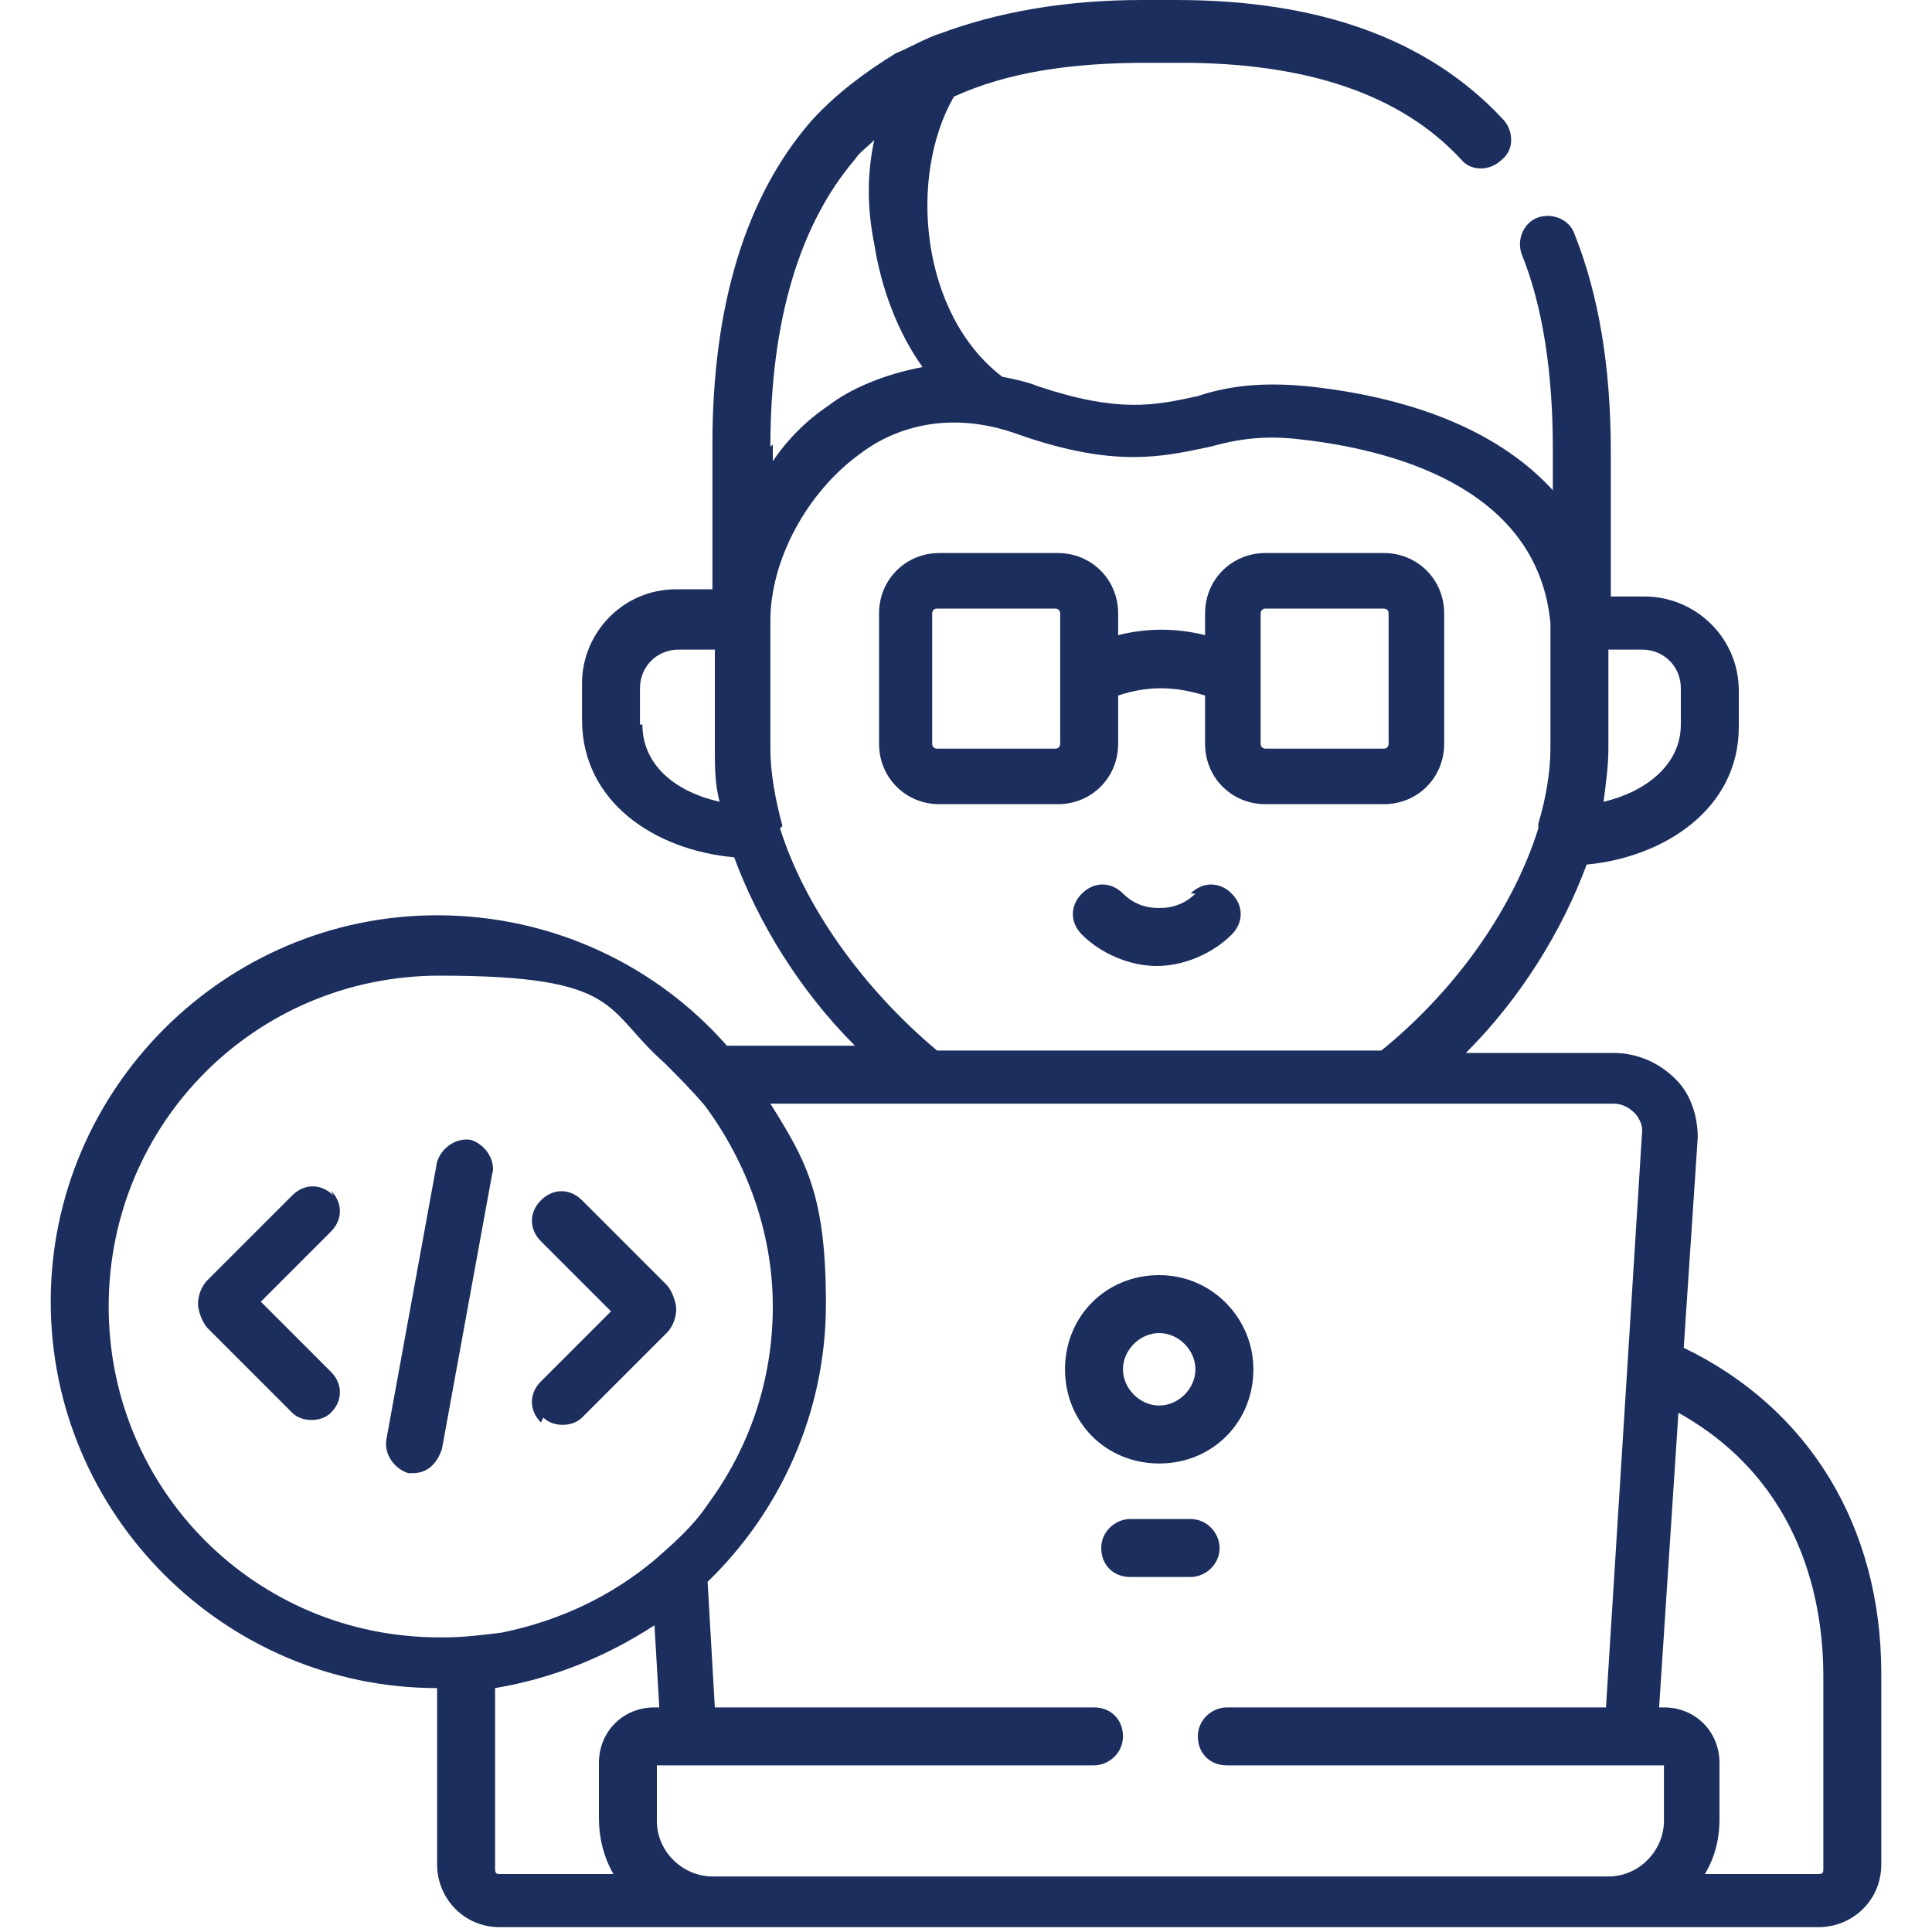 <?xml version="1.0" encoding="UTF-8"?>
<svg id="Layer_1" xmlns="http://www.w3.org/2000/svg" version="1.1" viewBox="0 0 80 80">
  <!-- Generator: Adobe Illustrator 29.0.0, SVG Export Plug-In . SVG Version: 2.1.0 Build 186)  -->
  <defs>
    <style>
      .st0 {
        fill: #1c2e5d;
      }
    </style>
  </defs>
  <path class="st0" d="M49.5,37c-.4.4-.9.6-1.5.6s-1.1-.2-1.5-.6c-.5-.5-1.2-.5-1.7,0-.5.5-.5,1.2,0,1.7.8.8,2,1.3,3.1,1.3s2.3-.5,3.1-1.3c.5-.5.5-1.2,0-1.7-.5-.5-1.2-.5-1.7,0Z"/>
  <path class="st0" d="M69.7,56.1s0,0,0,0l.6-9c0-.9-.3-1.8-.9-2.4-.7-.7-1.6-1.1-2.6-1.1h-6.1c2.3-2.3,4-5.1,5-7.8,3.2-.3,6.3-2.3,6.3-5.7v-1.5c0-2.2-1.8-3.9-3.9-3.9h-1.4v-6c0-3.5-.5-6.5-1.5-9-.2-.6-.9-.9-1.5-.7-.6.2-.9.9-.7,1.5.9,2.2,1.3,5,1.3,8.1v1.7c-2.1-2.3-5.5-3.8-10.1-4.3-2-.2-3.4,0-4.6.4-1.8.4-3.3.7-6.6-.4-.5-.2-1-.3-1.5-.4-3.4-2.6-3.9-8.3-2-11.6,2.2-1,4.8-1.4,8-1.4h1.4c5.2,0,9.1,1.3,11.6,4,.4.5,1.2.5,1.7,0,.5-.4.5-1.2,0-1.7C59.1,1.6,54.6,0,48.7,0h-1.4C44.1,0,41.3.5,38.9,1.4c-.4.1-1.5.7-1.8.8-1.3.8-2.5,1.7-3.5,2.8-2.7,3.1-4.1,7.6-4.1,13.4v6h-1.5c-2.2,0-3.9,1.8-3.9,3.9v1.5c0,3.4,3,5.4,6.3,5.7,1,2.7,2.7,5.5,5,7.8h-5.3c-2.9-3.3-7.2-5.4-12-5.4-8.8,0-16,7.2-16,16s7.2,16,16,16h0v7.3c0,1.4,1.1,2.6,2.6,2.6h54.6c1.4,0,2.6-1.1,2.6-2.6v-7.9c0-6.1-3-11-8.2-13.5ZM69.6,28.5v1.5c0,1.7-1.5,2.8-3.2,3.2.1-.8.2-1.5.2-2.2v-4.1h1.4c.9,0,1.6.7,1.6,1.6ZM31.9,18.5c0-5.2,1.2-9.2,3.5-11.9.2-.3.5-.5.8-.8-.3,1.4-.3,2.8,0,4.3.3,1.9,1,3.7,2,5.1-1.6.3-3,.9-3.9,1.6-.9.6-1.7,1.4-2.3,2.3v-.7ZM26.5,30v-1.5c0-.9.7-1.6,1.6-1.6h1.5v4.1c0,.7,0,1.5.2,2.2-1.8-.4-3.2-1.5-3.2-3.2ZM32.4,34.2s0,0,0,0c-.3-1.1-.5-2.2-.5-3.2v-5.3c0-2.5,1.5-5.3,3.7-6.9,1.3-1,3.6-1.9,6.6-.8,4,1.4,6,.9,7.9.5,1.1-.3,2.2-.5,3.8-.3,4.4.5,9.8,2.3,10.3,7.6v5.2c0,1-.2,2.1-.5,3.1,0,0,0,.1,0,.2-1,3.2-3.3,6.6-6.5,9.2h-18.4c-3.1-2.6-5.5-6-6.5-9.2ZM18.2,67.8c-7.6,0-13.7-6.1-13.7-13.7s6.1-13.7,13.7-13.7,6.8,1.4,9.3,3.6c.6.6,1.2,1.2,1.7,1.8,1.7,2.3,2.8,5.2,2.8,8.3s-1,5.9-2.7,8.2c-.6.9-1.4,1.6-2.2,2.3-1.8,1.5-3.9,2.5-6.3,3-.8.1-1.6.2-2.4.2,0,0,0,0-.1,0ZM20.5,77.4v-7.5c2.4-.4,4.6-1.3,6.6-2.6l.2,3.4h-.2c-1.3,0-2.3,1-2.3,2.3v2.3c0,.8.2,1.6.6,2.3h-4.7c-.1,0-.2,0-.2-.2ZM66.6,77.7H29.5c-1.2,0-2.3-1-2.3-2.3v-2.3h18.1c.6,0,1.2-.5,1.2-1.2s-.5-1.2-1.2-1.2h-15.7l-.3-5.2c3-2.9,4.9-7,4.9-11.5s-.8-5.9-2.3-8.3h34.9c.3,0,.6.1.9.4.1.1.3.4.3.7l-1.5,23.9h-15.7c-.6,0-1.2.5-1.2,1.2s.5,1.2,1.2,1.2h16.8s0,0,0,0,0,0,0,0h1.3v2.3c0,1.2-1,2.3-2.3,2.3h0ZM75.5,77.4c0,.1,0,.2-.2.2h-4.7c.4-.7.6-1.4.6-2.3v-2.3c0-1.3-1-2.3-2.3-2.3h-.2l.8-12.2c5.2,2.9,6,8,6,10.9v7.9Z"/>
  <path class="st0" d="M46.3,30.8v-2c1.2-.4,2.3-.4,3.6,0v2c0,1.4,1.1,2.5,2.5,2.5h4.9c1.4,0,2.5-1.1,2.5-2.5v-5.4c0-1.4-1.1-2.5-2.5-2.5h-4.9c-1.4,0-2.5,1.1-2.5,2.5v.9c-1.2-.3-2.4-.3-3.6,0v-.9c0-1.4-1.1-2.5-2.5-2.5h-4.9c-1.4,0-2.5,1.1-2.5,2.5v5.4c0,1.4,1.1,2.5,2.5,2.5h4.9c1.4,0,2.5-1.1,2.5-2.5ZM52.2,25.4c0,0,0-.2.2-.2h4.9c0,0,.2,0,.2.2v5.4c0,0,0,.2-.2.2h-4.9c0,0-.2,0-.2-.2v-5.4ZM43.9,30.8c0,0,0,.2-.2.2h-4.9c0,0-.2,0-.2-.2v-5.4c0,0,0-.2.2-.2h4.9c0,0,.2,0,.2.2v5.4Z"/>
  <path class="st0" d="M51.9,56.7c0-2.1-1.7-3.9-3.9-3.9s-3.9,1.7-3.9,3.9,1.7,3.9,3.9,3.9,3.9-1.7,3.9-3.9ZM46.5,56.7c0-.8.7-1.5,1.5-1.5s1.5.7,1.5,1.5-.7,1.5-1.5,1.5-1.5-.7-1.5-1.5Z"/>
  <path class="st0" d="M50.5,64.1c0-.6-.5-1.2-1.2-1.2h-2.5c-.6,0-1.2.5-1.2,1.2s.5,1.2,1.2,1.2h2.5c.6,0,1.2-.5,1.2-1.2Z"/>
  <path class="st0" d="M20.4,48.6c.1-.6-.3-1.2-.9-1.4-.6-.1-1.2.3-1.4.9l-2.1,11.5c-.1.6.3,1.2.9,1.4,0,0,.1,0,.2,0,.6,0,1-.4,1.2-1l2.1-11.5Z"/>
  <path class="st0" d="M22.5,58.7c.2.2.5.3.8.3s.6-.1.8-.3l3.5-3.5c.3-.3.4-.7.4-1s-.2-.8-.4-1l-3.5-3.5c-.5-.5-1.2-.5-1.7,0-.5.5-.5,1.2,0,1.7l2.9,2.9-2.9,2.9c-.5.5-.5,1.2,0,1.7Z"/>
  <path class="st0" d="M13.8,49.5c-.5-.5-1.2-.5-1.7,0l-3.5,3.5c-.3.3-.4.7-.4,1s.2.8.4,1l3.5,3.5c.2.2.5.3.8.3s.6-.1.8-.3c.5-.5.5-1.2,0-1.7l-2.9-2.9,2.9-2.9c.5-.5.5-1.2,0-1.7Z"/>
</svg>